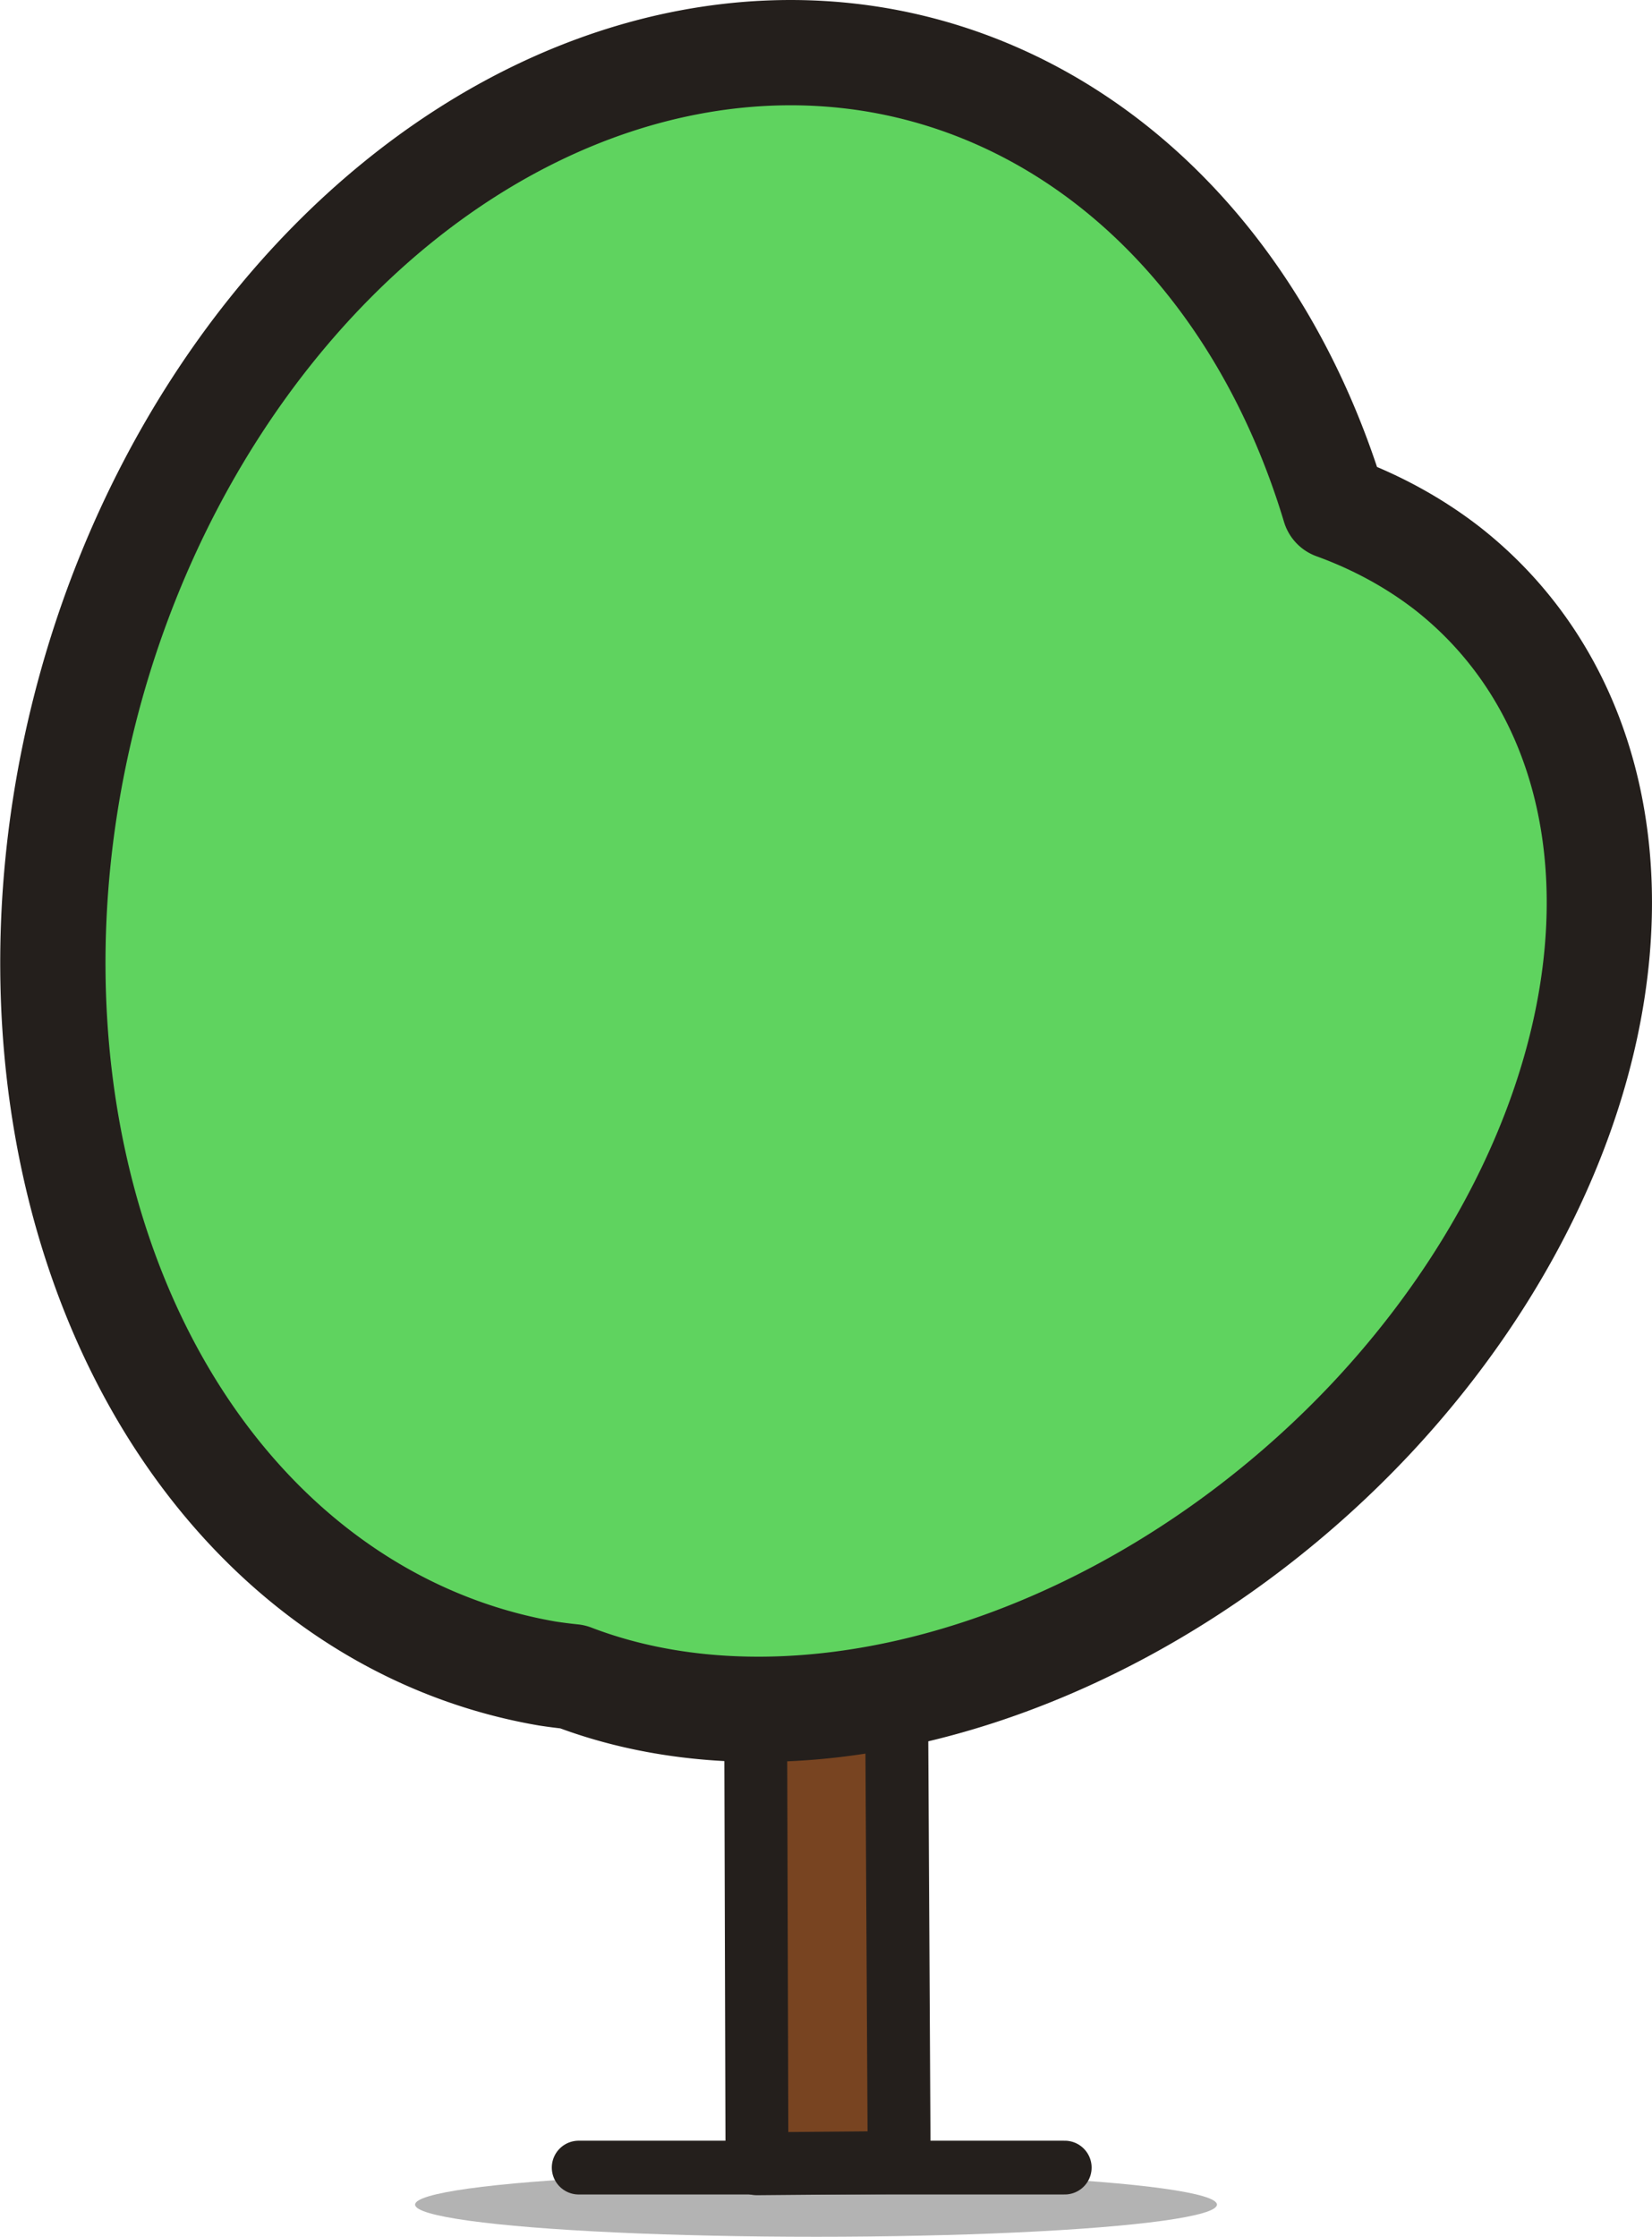 <?xml version="1.0" ?><svg height="81.746" id="svg8" version="1.1" viewBox="0 0 15.975 21.629" width="60.377" xmlns="http://www.w3.org/2000/svg" xmlns:cc="http://creativecommons.org/ns#" xmlns:dc="http://purl.org/dc/elements/1.1/" xmlns:inkscape="http://www.inkscape.org/namespaces/inkscape" xmlns:rdf="http://www.w3.org/1999/02/22-rdf-syntax-ns#" xmlns:sodipodi="http://sodipodi.sourceforge.net/DTD/sodipodi-0.dtd" xmlns:svg="http://www.w3.org/2000/svg"><defs id="defs2"><clipPath clipPathUnits="userSpaceOnUse" id="clipPath23"><rect height="170.007" id="rect25" style="opacity:1;fill:none;fill-opacity:1;stroke:#000000;stroke-width:1.5;stroke-linecap:round;stroke-linejoin:round;stroke-miterlimit:4;stroke-dasharray:none;stroke-dashoffset:0;stroke-opacity:0.976" transform="rotate(90)" width="263.846" x="6.785" y="110.362"/></clipPath></defs><g id="layer1" transform="translate(55.811,-489.798)"><rect height="58.184" id="rect8011" ry="1.143" style="opacity:1;fill:none;fill-opacity:1;stroke:none;stroke-width:1.107;stroke-linecap:round;stroke-linejoin:round;stroke-miterlimit:4;stroke-dasharray:none;stroke-dashoffset:0;stroke-opacity:1" width="150.118" x="-377.22" y="-198.905"/></g><g id="g8681" transform="translate(55.811,-489.798)"><rect height="58.184" id="rect8677" ry="1.143" style="opacity:1;fill:none;fill-opacity:1;stroke:none;stroke-width:1.107;stroke-linecap:round;stroke-linejoin:round;stroke-miterlimit:4;stroke-dasharray:none;stroke-dashoffset:0;stroke-opacity:1" width="150.118" x="-377.22" y="-198.905"/></g><g id="g9233" transform="translate(55.811,-489.798)"><rect height="58.184" id="rect9229" ry="1.143" style="opacity:1;fill:none;fill-opacity:1;stroke:none;stroke-width:1.107;stroke-linecap:round;stroke-linejoin:round;stroke-miterlimit:4;stroke-dasharray:none;stroke-dashoffset:0;stroke-opacity:1" width="150.118" x="-377.22" y="-198.905"/><rect height="368.832" id="rect9311" ry="1.143" style="opacity:1;fill:none;fill-opacity:1;stroke:none;stroke-width:1.107;stroke-linecap:round;stroke-linejoin:round;stroke-miterlimit:4;stroke-dasharray:none;stroke-dashoffset:0;stroke-opacity:1" width="313.24" x="-594.39" y="-161.634"/><ellipse cx="-47.92" cy="511.115" id="path981-7-0-6-9" rx="3.877" ry="0.311" style="opacity:1;fill:#b3b3b3;fill-opacity:1;stroke:none;stroke-width:0.797;stroke-linecap:round;stroke-linejoin:round;stroke-miterlimit:4;stroke-dasharray:none;stroke-dashoffset:0;stroke-opacity:1"/><path d="m -50.215,510.757 h 4.7" id="path977-8-5-8-1" style="opacity:1;fill:none;fill-opacity:1;stroke:#241f1c;stroke-width:0.52;stroke-linecap:round;stroke-linejoin:round;stroke-miterlimit:4;stroke-dasharray:none;stroke-dashoffset:0;stroke-opacity:1"/><path d="m -47.21,507.896 c 0,0 2.707,0.215 2.172,-2.538" id="path972-85-1-7-2" style="opacity:1;fill:none;fill-opacity:1;stroke:#241f1c;stroke-width:0;stroke-linecap:round;stroke-linejoin:round;stroke-miterlimit:4;stroke-dasharray:none;stroke-dashoffset:0;stroke-opacity:1"/><path d="m -48.491,510.72 -0.041,-14.127 1.338,-1.4e-4 0.078,14.115 z" id="path979-8-6-6-8-0-8-4-4-0-5" style="opacity:1;fill:#784421;fill-opacity:1;stroke:#241f1c;stroke-width:0.608;stroke-linecap:round;stroke-linejoin:round;stroke-miterlimit:4;stroke-dasharray:none;stroke-dashoffset:0;stroke-opacity:1"/><path d="m -47.21,507.896 c 0,0 2.707,0.215 2.172,-2.538" id="path8297" style="opacity:1;fill:none;fill-opacity:1;stroke:#241f1c;stroke-width:0;stroke-linecap:round;stroke-linejoin:round;stroke-miterlimit:4;stroke-dasharray:none;stroke-dashoffset:0;stroke-opacity:1"/><path d="m -48.391,490.312 a 6.26,7.969 14.582 0 0 -6.705,6.807 6.26,7.969 14.582 0 0 4.579,8.861 6.26,7.969 14.582 0 0 0.243,0.031 5.062,6.979 48.846 0 0 7.722,-2.496 5.062,6.979 48.846 0 0 0.738,-8.22 5.062,6.979 48.846 0 0 -1.093,-0.597 6.26,7.969 14.582 0 0 -4.411,-4.319 6.26,7.969 14.582 0 0 -1.073,-0.067 z" id="path8321" style="opacity:1;fill:#5fd35f;fill-opacity:1;stroke:#241f1c;stroke-width:1.018;stroke-linecap:round;stroke-linejoin:round;stroke-miterlimit:4;stroke-dasharray:none;stroke-dashoffset:0;stroke-opacity:1"/><path d="m -47.21,507.896 c 0,0 2.707,0.215 2.172,-2.538" id="path8849" style="opacity:1;fill:none;fill-opacity:1;stroke:#241f1c;stroke-width:0;stroke-linecap:round;stroke-linejoin:round;stroke-miterlimit:4;stroke-dasharray:none;stroke-dashoffset:0;stroke-opacity:1"/></g></svg>